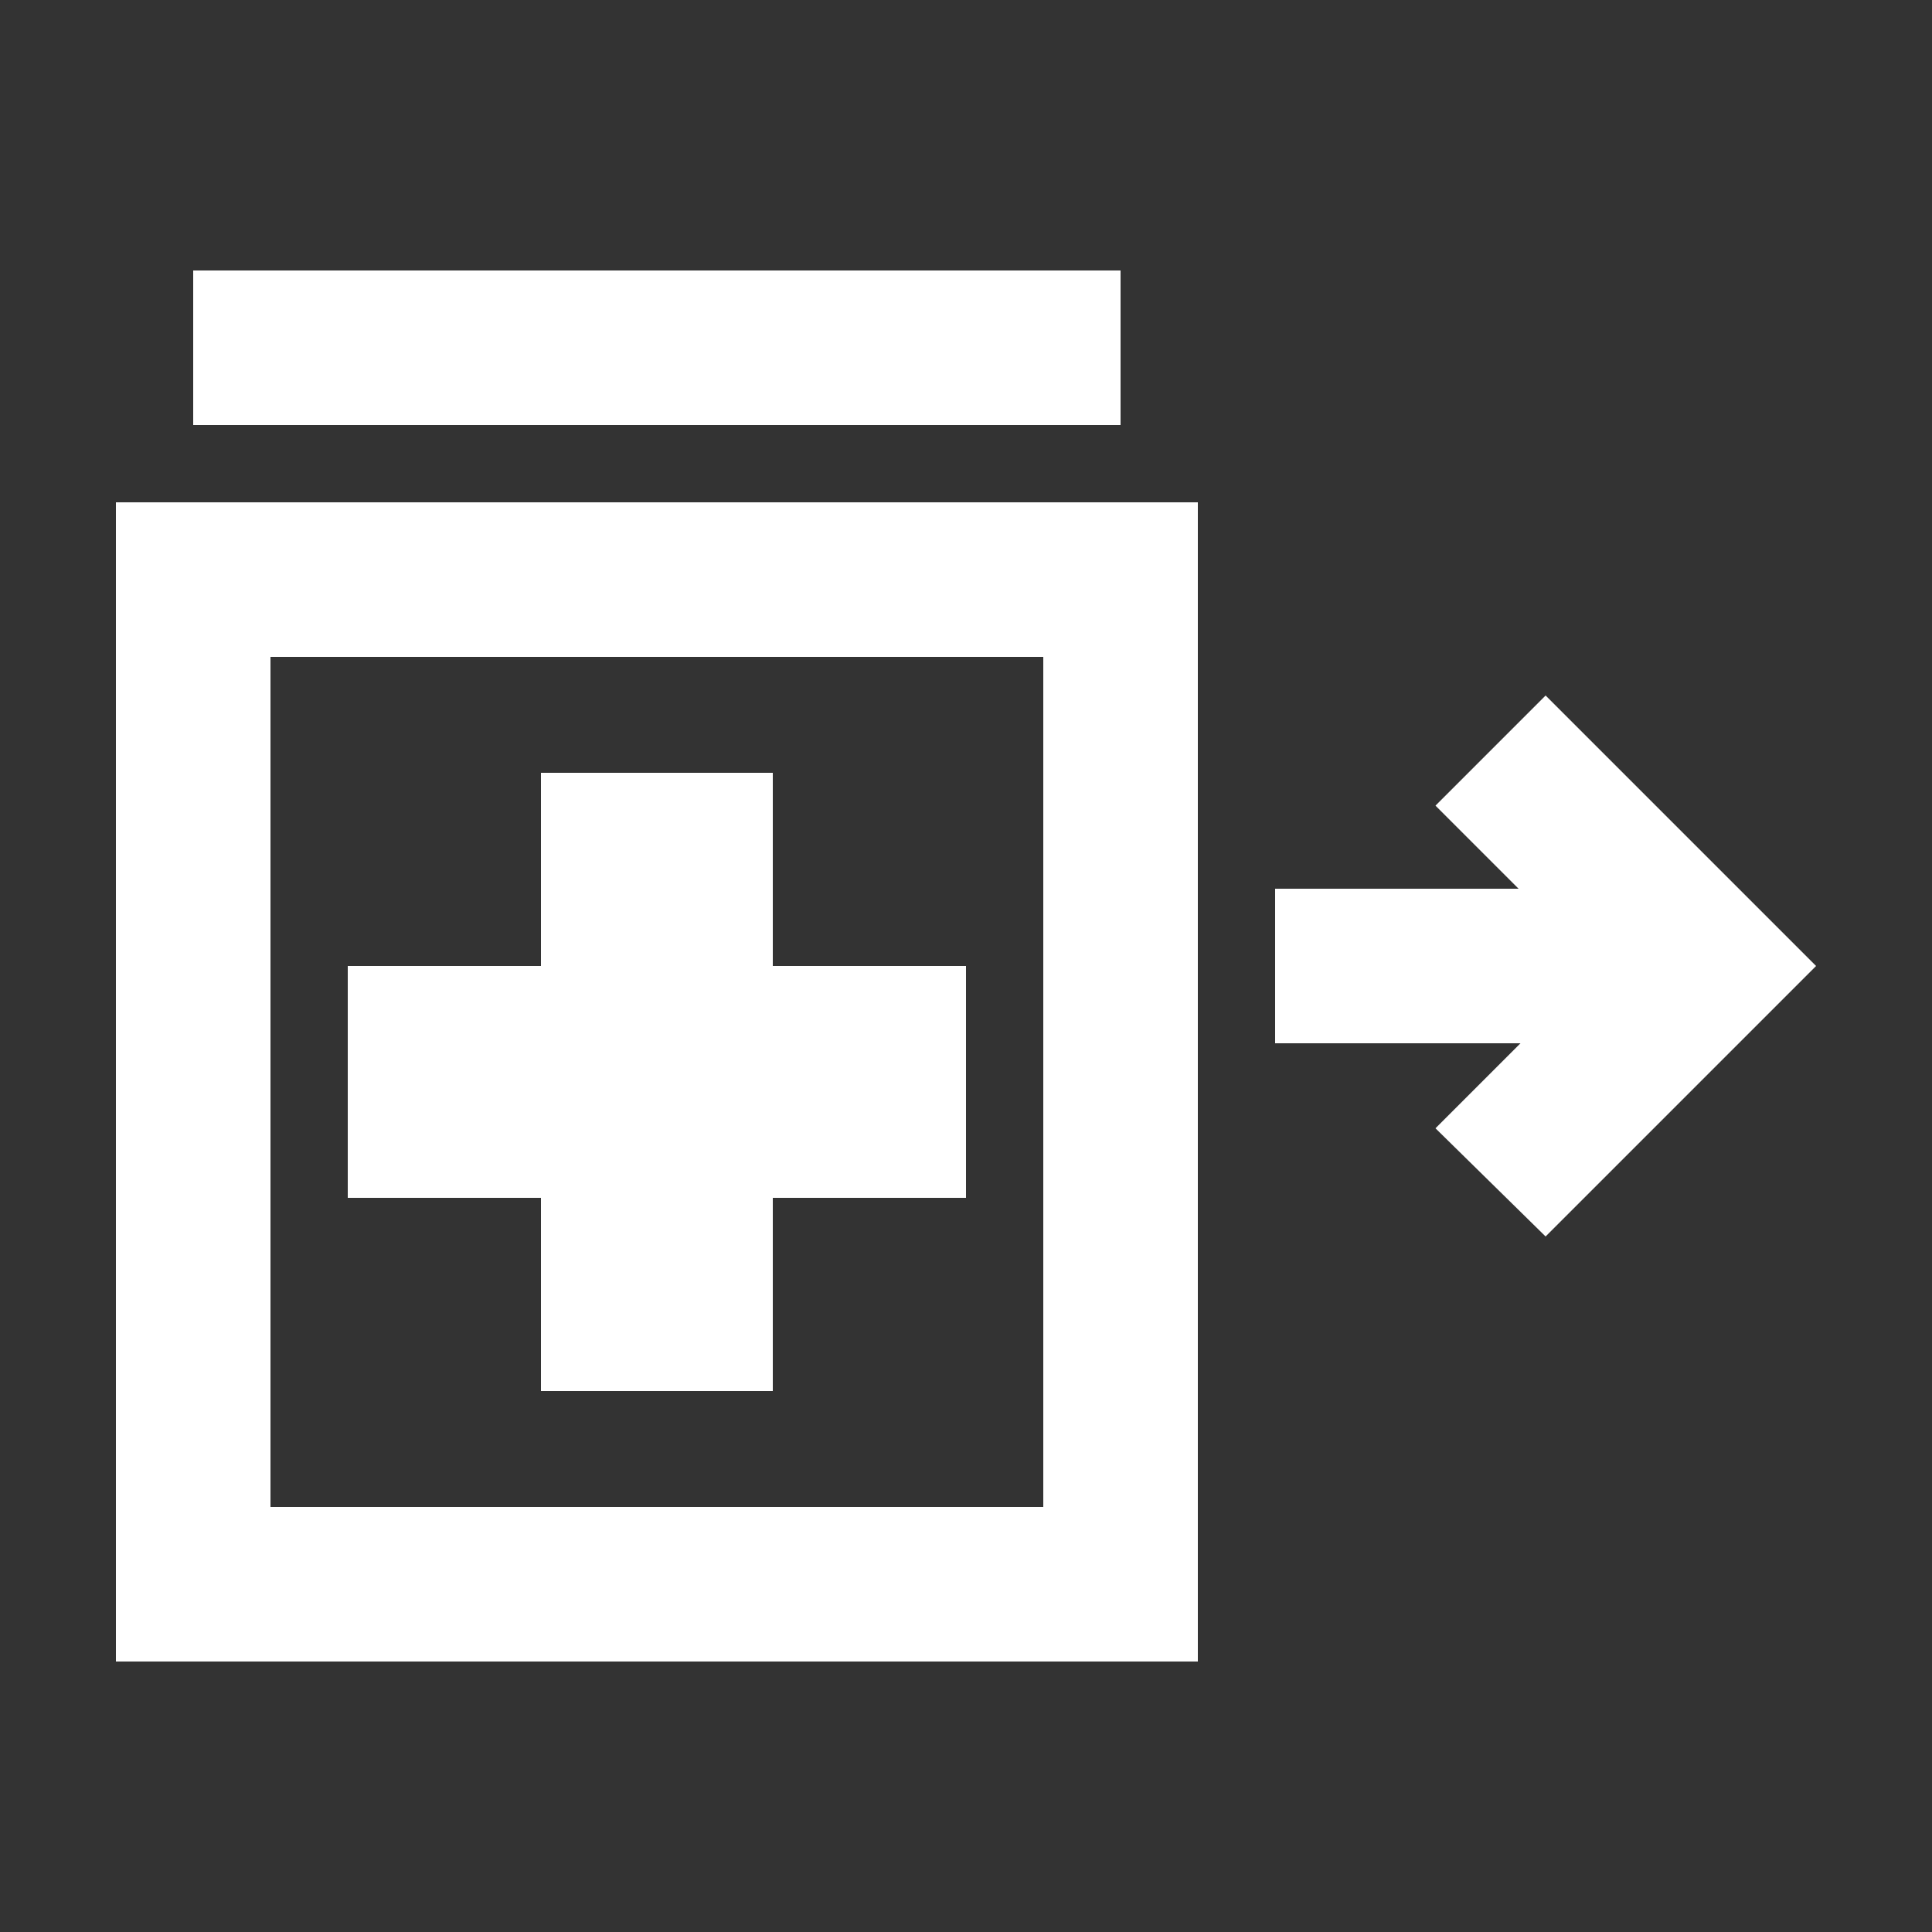 <svg width="25" height="25" viewBox="0 0 25 25" fill="none" xmlns="http://www.w3.org/2000/svg">
<rect x="0" y="0" width="25" height="25" fill="#333333" stroke="none"/>
<path d="M20 16L18.575 14.6L19.675 13.5H16.5V11.5H19.65L18.575 10.425L20 9L23.5 12.5L20 16ZM2.5 5.5V3.5H14.5V5.5H2.5ZM7 18H10V15.5H12.5V12.5H10V10H7V12.5H4.5V15.5H7V18ZM1.5 21.5V6.5H15.5V21.5H1.5ZM3.5 19.5H13.5V8.5H3.5V19.5Z" fill="white"/>
</svg>

